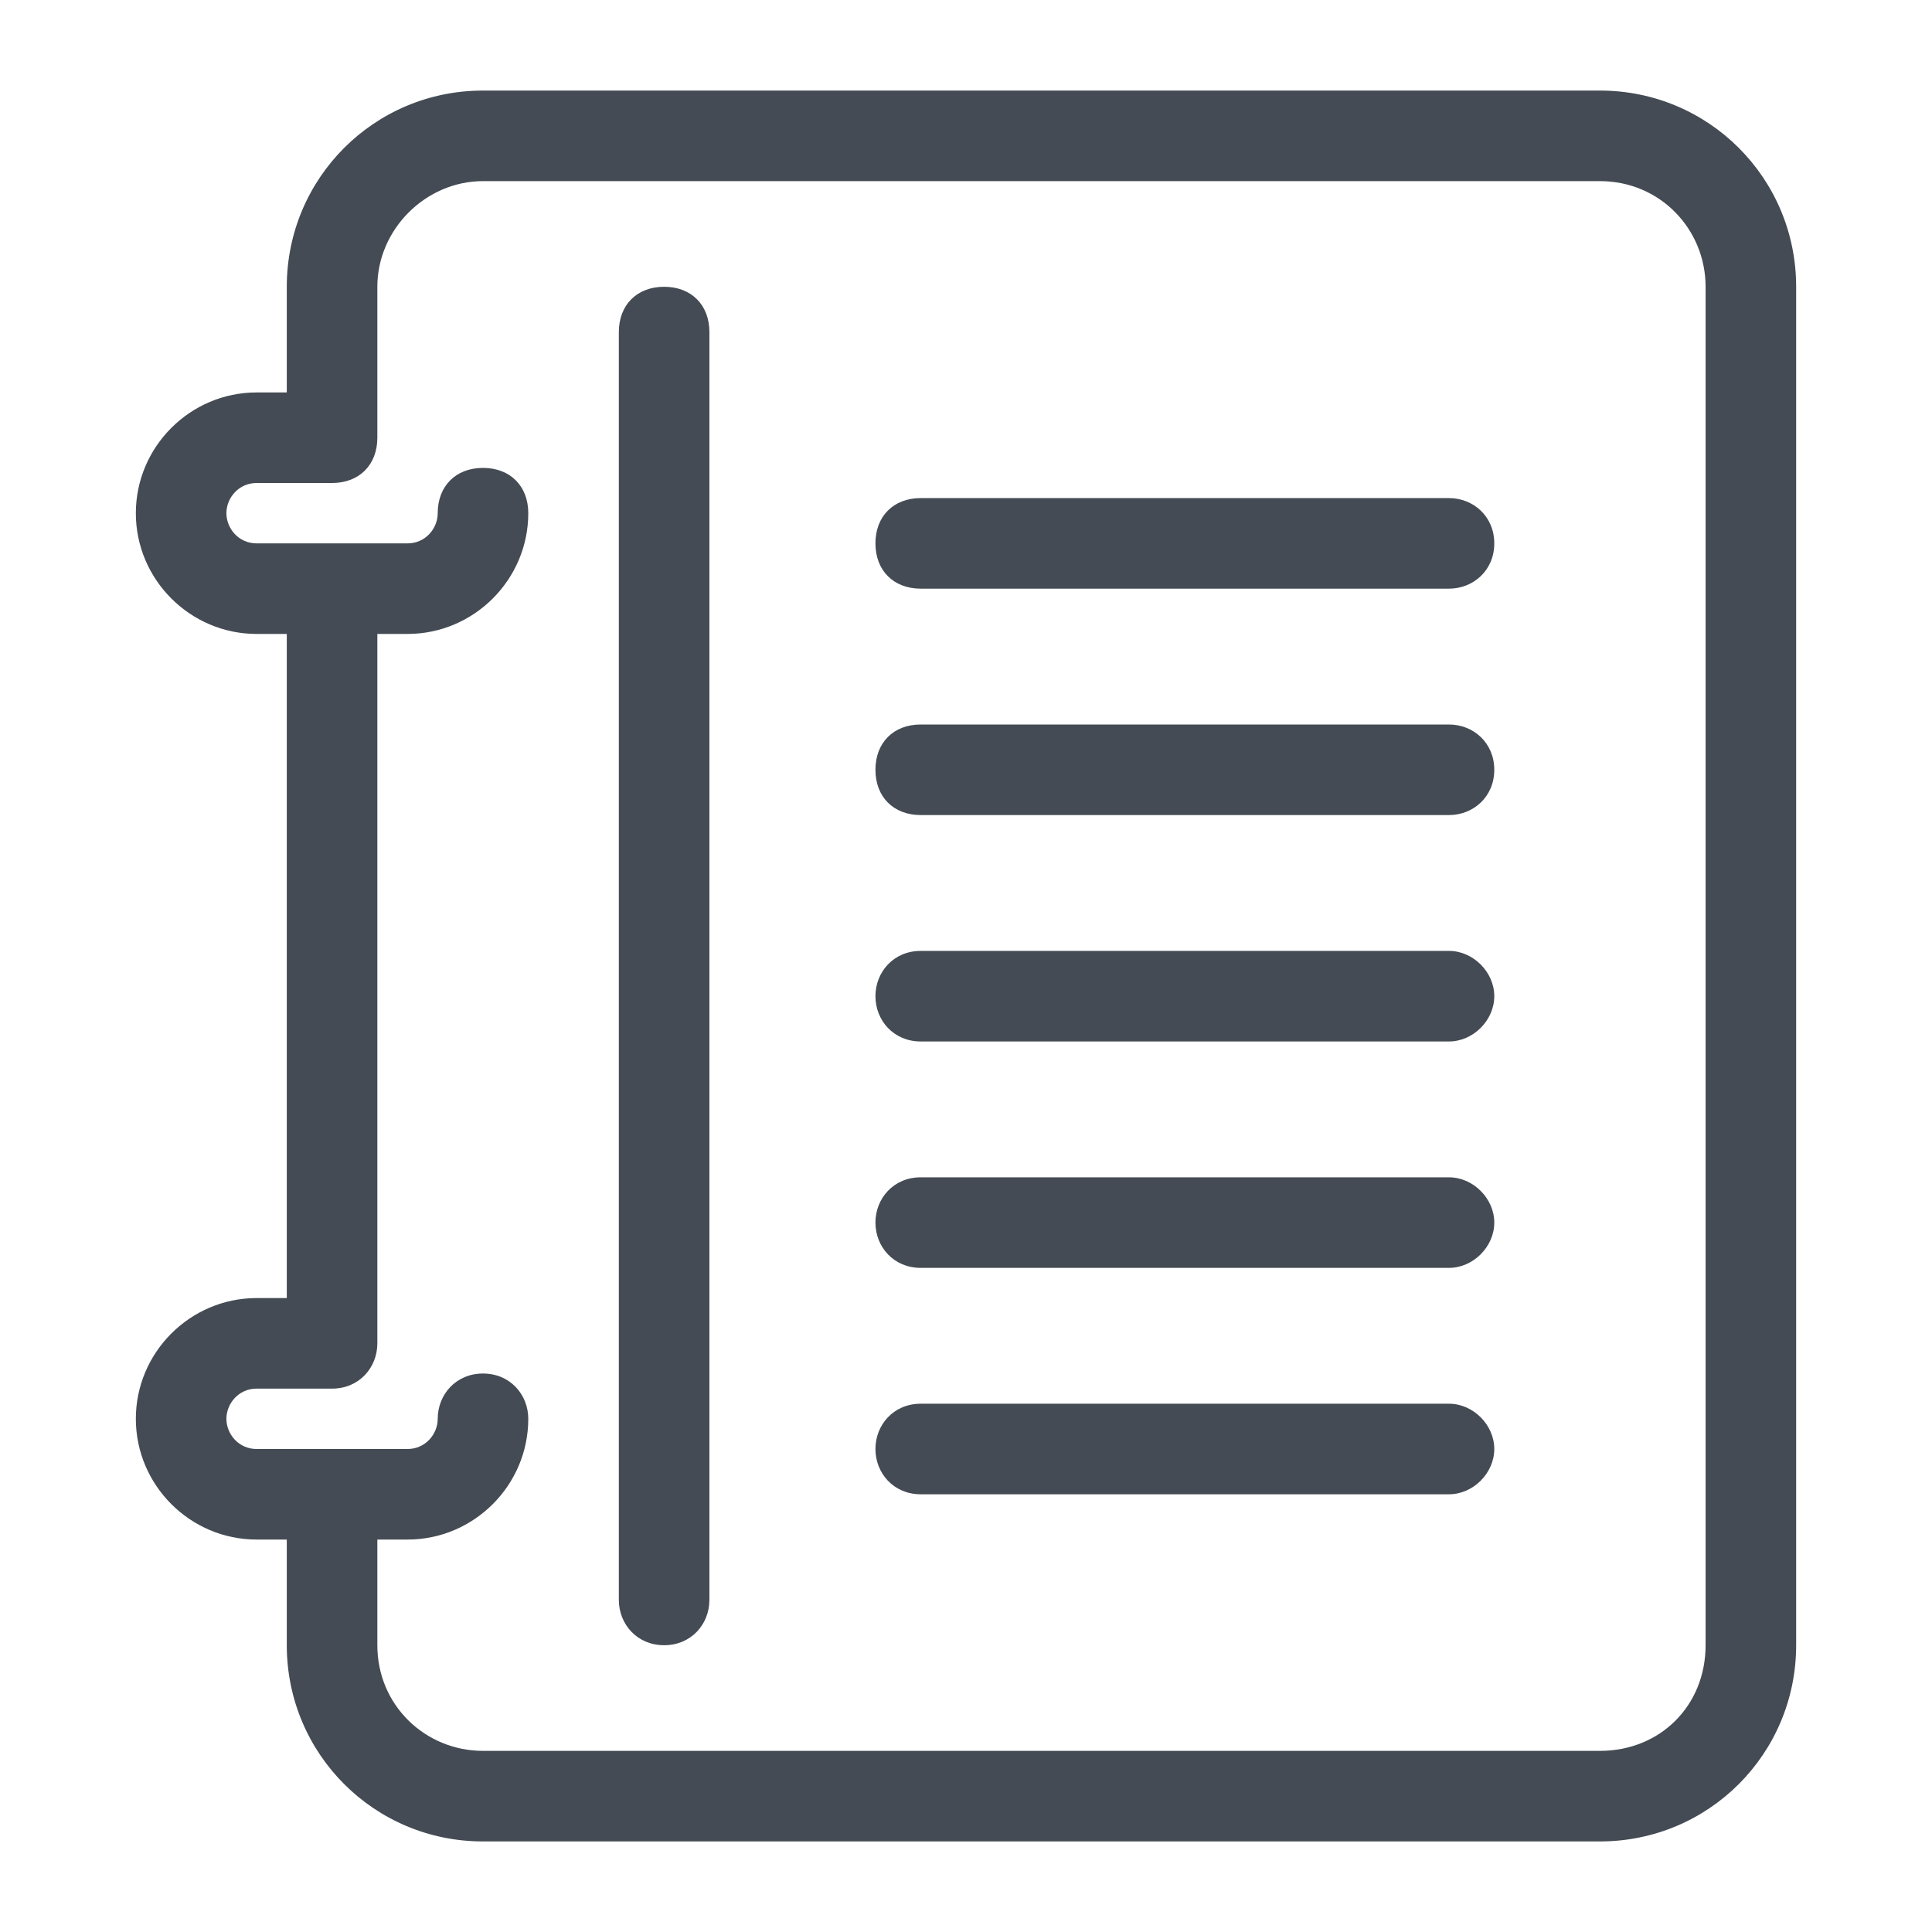 <?xml version="1.0" encoding="utf-8"?>
<!-- Generator: Adobe Illustrator 23.0.0, SVG Export Plug-In . SVG Version: 6.00 Build 0)  -->
<svg version="1.1" id="Layer_1" xmlns="http://www.w3.org/2000/svg" xmlns:xlink="http://www.w3.org/1999/xlink" x="0px" y="0px"
	 viewBox="0 0 64 64" style="enable-background:new 0 0 64 64;" xml:space="preserve">
<style type="text/css">
	.st0{fill:#444B54;}
</style>
<g>
	<g>
		<g>
			<g>
				<path class="st0" d="M48,49.5H30.5c-0.9,0-1.5-0.7-1.5-1.5s0.6-1.5,1.5-1.5H48c0.8,0,1.5,0.7,1.5,1.5S48.8,49.5,48,49.5z"/>
			</g>
		</g>
	</g>
	<g>
		<g>
			<g>
				<path class="st0" d="M48,19.5H30.5c-0.9,0-1.5-0.6-1.5-1.5s0.6-1.5,1.5-1.5H48c0.8,0,1.5,0.6,1.5,1.5S48.8,19.5,48,19.5z"/>
			</g>
		</g>
	</g>
	<g>
		<g>
			<g>
				<path class="st0" d="M48,42H30.5c-0.9,0-1.5-0.7-1.5-1.5s0.6-1.5,1.5-1.5H48c0.8,0,1.5,0.7,1.5,1.5S48.8,42,48,42z"/>
			</g>
		</g>
	</g>
	<g>
		<g>
			<g>
				<path class="st0" d="M48,27H30.5c-0.9,0-1.5-0.6-1.5-1.5s0.6-1.5,1.5-1.5H48c0.8,0,1.5,0.6,1.5,1.5S48.8,27,48,27z"/>
			</g>
		</g>
	</g>
	<g>
		<g>
			<g>
				<path class="st0" d="M48,34.5H30.5c-0.9,0-1.5-0.7-1.5-1.5s0.6-1.5,1.5-1.5H48c0.8,0,1.5,0.7,1.5,1.5S48.8,34.5,48,34.5z"/>
			</g>
		</g>
	</g>
	<g>
		<g>
			<g>
				<path class="st0" d="M22,54.5c-0.9,0-1.5-0.7-1.5-1.5V11c0-0.9,0.6-1.5,1.5-1.5s1.5,0.6,1.5,1.5v42C23.5,53.8,22.9,54.5,22,54.5
					z"/>
			</g>
		</g>
	</g>
	<path class="st0" d="M53,3H16c-3.6,0-6.5,2.9-6.5,6.5V13h-1c-2.2,0-4,1.8-4,4s1.8,4,4,4h1v22h-1c-2.2,0-4,1.8-4,4s1.8,4,4,4h1v3.5
		c0,3.6,2.9,6.5,6.5,6.5h37c3.6,0,6.5-2.9,6.5-6.5v-45C59.5,5.9,56.6,3,53,3z M56.5,54.5c0,2-1.5,3.5-3.5,3.5H16
		c-1.9,0-3.5-1.5-3.5-3.5V51h1c2.2,0,4-1.8,4-4c0-0.8-0.6-1.5-1.5-1.5s-1.5,0.7-1.5,1.5c0,0.5-0.4,1-1,1h-5c-0.6,0-1-0.5-1-1
		s0.4-1,1-1H11c0.9,0,1.5-0.7,1.5-1.5V21h1c2.2,0,4-1.8,4-4c0-0.9-0.6-1.5-1.5-1.5s-1.5,0.6-1.5,1.5c0,0.5-0.4,1-1,1h-5
		c-0.6,0-1-0.5-1-1s0.4-1,1-1H11c0.9,0,1.5-0.6,1.5-1.5v-5C12.5,7.6,14.1,6,16,6h37c2,0,3.5,1.6,3.5,3.5V54.5z"/>
</g>
</svg>
